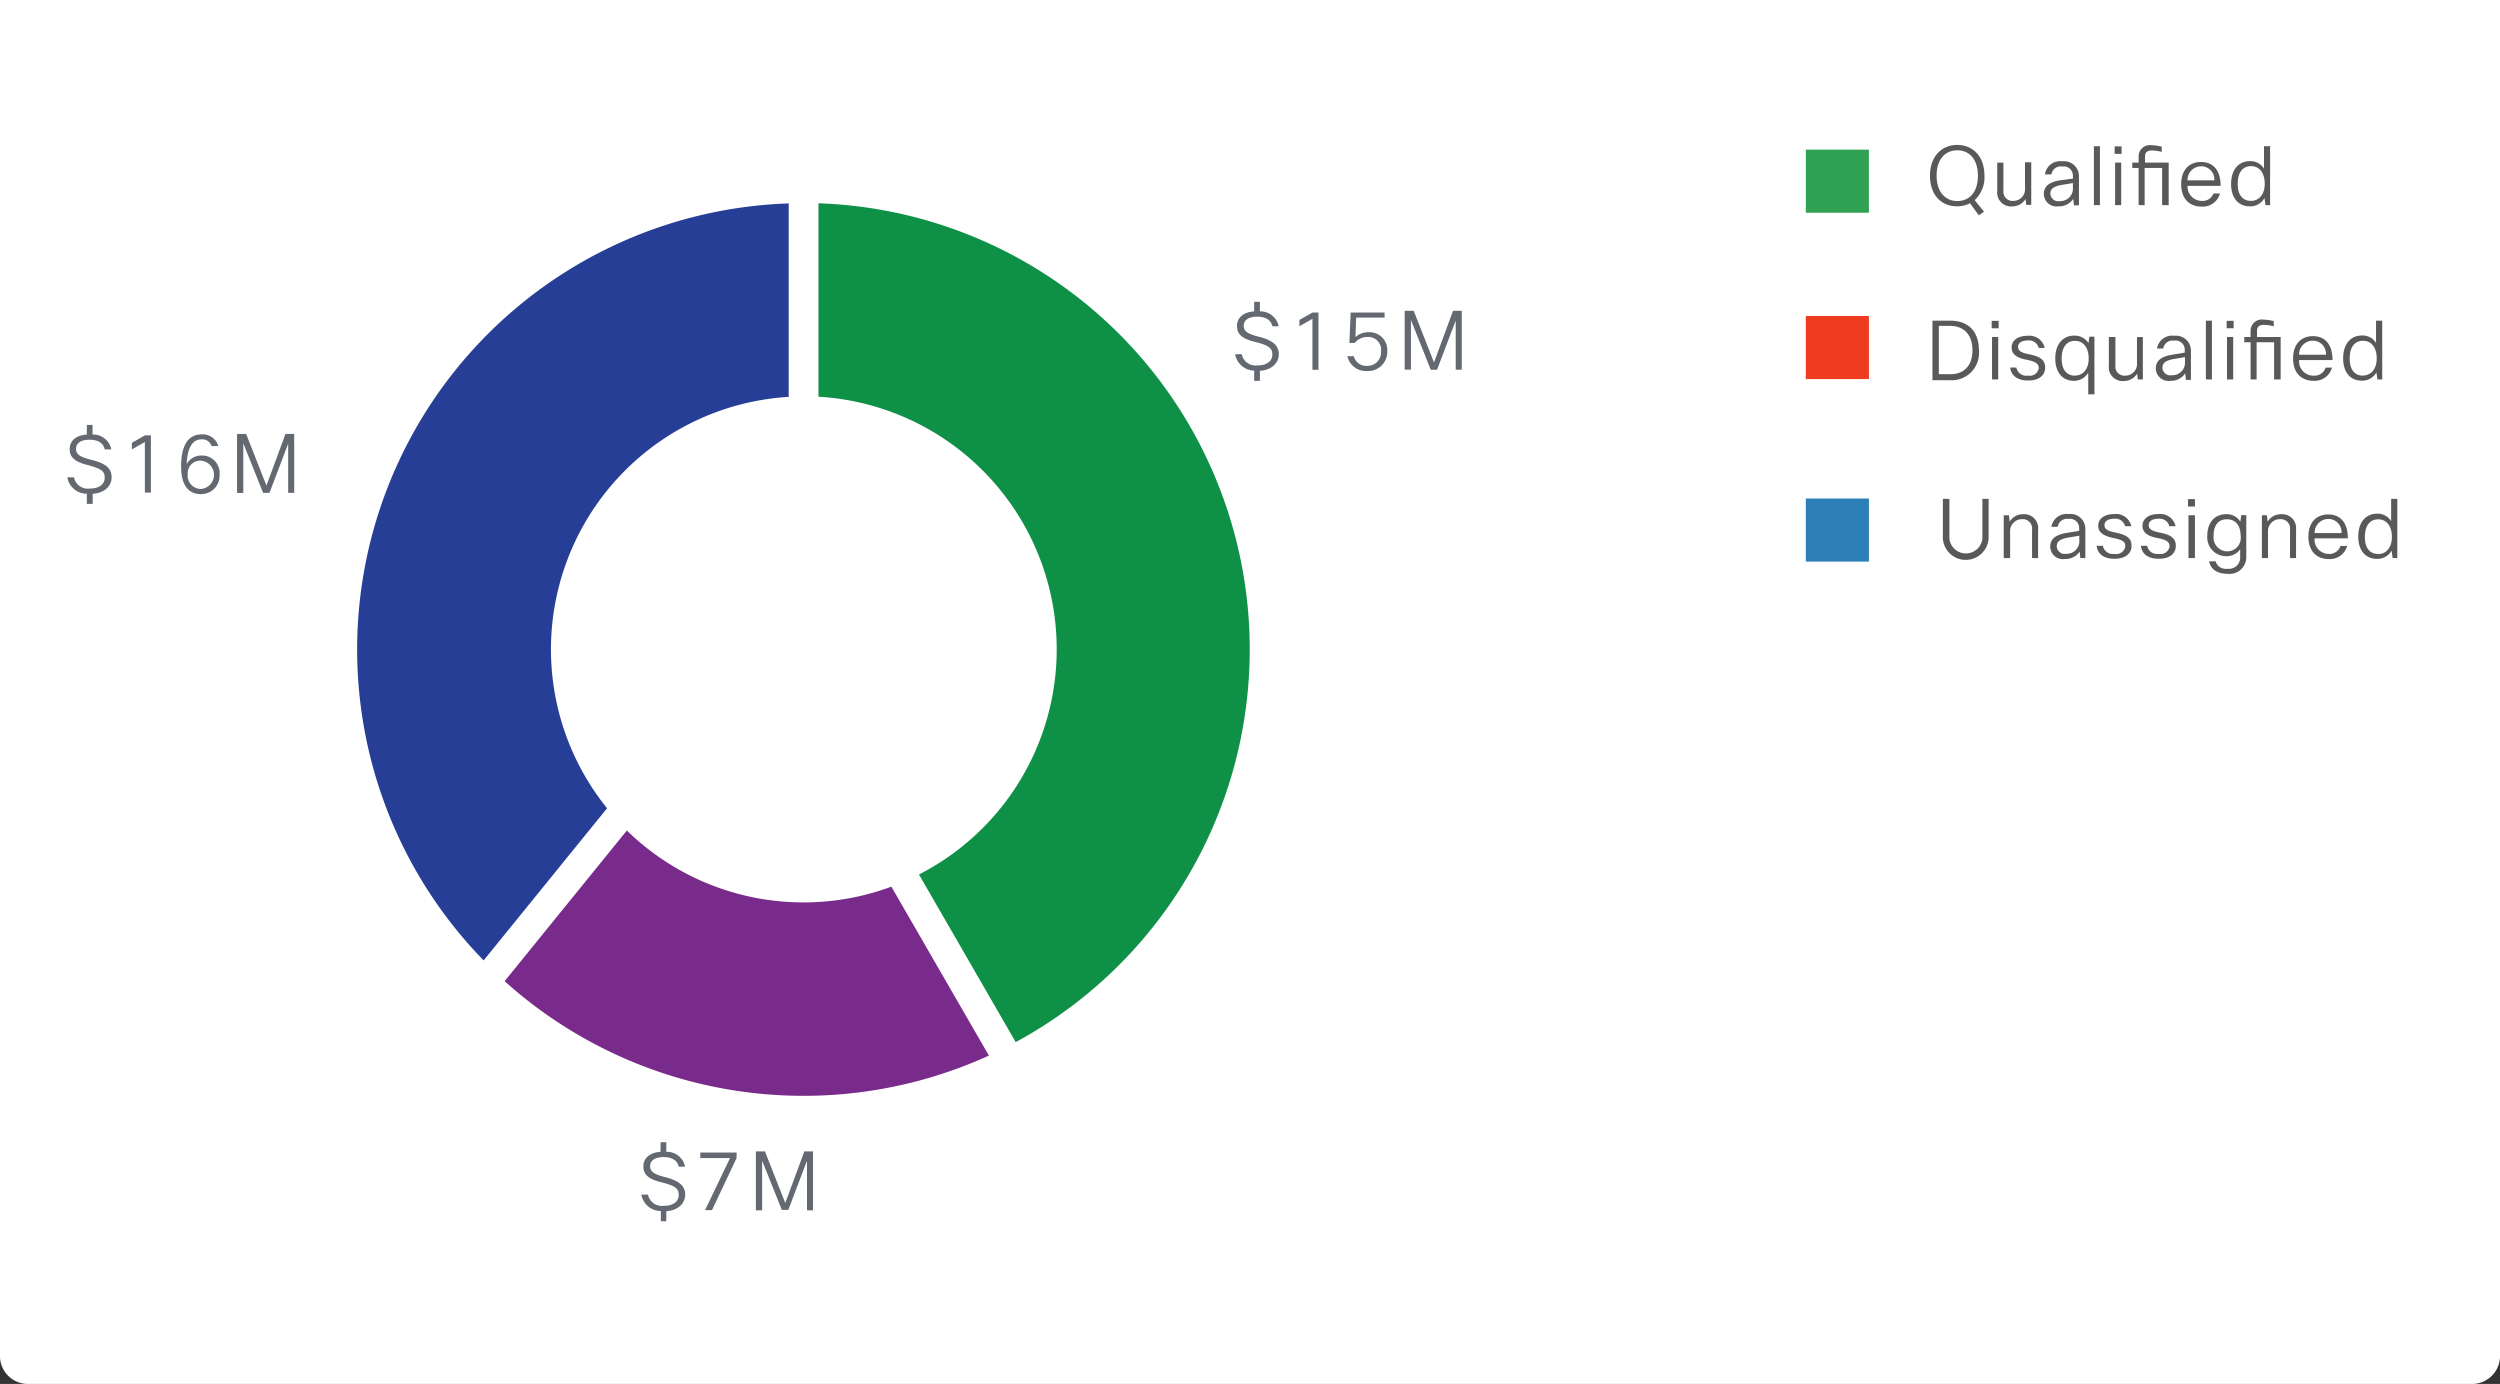 <svg id="Artwork" xmlns="http://www.w3.org/2000/svg" viewBox="0 0 336 186"><rect x="0" y="0" width="336" height="186" fill="#333333" stroke="none"/><defs><style>.cls-1{fill:#fff;}.cls-2{fill:#59595c;}.cls-3{fill:#31a254;}.cls-4{fill:#2c7fb7;}.cls-5{fill:#ef3b20;}.cls-6{fill:#646871;}.cls-7{fill:#0f9047;}.cls-8{fill:#263e95;}.cls-9{fill:#792b8c;}</style></defs><title>cis_ready_dashboards_executive_flow</title><path class="cls-1" d="M336,182.08a3.76,3.76,0,0,1-3.56,3.92H3.56A3.76,3.76,0,0,1,0,182.08V0H336V182.08Z"/><path class="cls-2" d="M259.39,23.61c0-2.66,1.64-4.13,3.66-4.13s3.66,1.43,3.66,4.13a4.19,4.19,0,0,1-1.31,3.29l1.25,1.56-0.71.47-1.17-1.62a3.62,3.62,0,0,1-1.73.42C260.94,27.74,259.39,26.24,259.39,23.61Zm6.44,0c0-2.22-1.17-3.41-2.77-3.41s-2.78,1.19-2.78,3.41,1.2,3.41,2.78,3.41S265.83,25.89,265.83,23.61Z"/><path class="cls-2" d="M269.26,21.85v3.81A1.23,1.23,0,0,0,270.6,27a1.56,1.56,0,0,0,1.56-1.69v-3.5H273v5.72h-0.68l-0.09-.79a2.07,2.07,0,0,1-1.8,1,1.86,1.86,0,0,1-2-2.08V21.85h0.81Z"/><path class="cls-2" d="M274.85,23.39a2.06,2.06,0,0,1,2.33-1.71,2,2,0,0,1,2.23,1.92v4h-0.67l-0.1-.87a2.27,2.27,0,0,1-2,1,1.7,1.7,0,0,1-1.95-1.63c0-1,.61-1.61,2.18-1.87L278.6,24v-0.4a1.24,1.24,0,0,0-1.45-1.22,1.26,1.26,0,0,0-1.44,1.06h-0.86Zm3.75,1.21-1.49.25c-1.2.21-1.54,0.58-1.54,1.18a1.07,1.07,0,0,0,1.29,1,1.69,1.69,0,0,0,1.74-1.54V24.6Z"/><path class="cls-2" d="M282.23,27.57h-0.81V19.65h0.81v7.92Z"/><path class="cls-2" d="M284.21,20.68v-1h0.93v1h-0.93Zm0.06,6.9V21.85h0.82v5.72h-0.82Z"/><path class="cls-2" d="M290.59,27.57v-5h-2.35v5h-0.81v-5h-0.85V21.85h0.85V21.12a1.52,1.52,0,0,1,1.76-1.6,5.51,5.51,0,0,1,1.35.2v0.7a5.16,5.16,0,0,0-1.25-.2c-0.7,0-1,.24-1,0.84v0.79h3.18v5.72h-0.83Z"/><path class="cls-2" d="M298.37,26a2.41,2.41,0,0,1-2.47,1.77c-1.58,0-2.75-1-2.75-3s1.14-3,2.67-3,2.63,1,2.63,3.21H294A1.93,1.93,0,0,0,295.92,27,1.55,1.55,0,0,0,297.49,26h0.88ZM294,24.24h3.61a1.76,1.76,0,0,0-1.78-1.89A1.84,1.84,0,0,0,294,24.24Z"/><path class="cls-2" d="M304.48,27.57l-0.14-.95a2.17,2.17,0,0,1-2,1.11c-1.39,0-2.48-1-2.48-3s1.08-3.07,2.52-3.07a2.12,2.12,0,0,1,1.9,1V19.65h0.82v7.92h-0.67ZM302.54,27c1,0,1.84-.8,1.84-2.3s-0.75-2.37-1.83-2.37-1.8.76-1.8,2.39S301.53,27,302.54,27Z"/><rect class="cls-3" x="242.7" y="20.11" width="8.48" height="8.48"/><rect class="cls-4" x="242.7" y="67" width="8.48" height="8.48"/><path class="cls-2" d="M262.12,43.1c2.29,0,3.85,1.31,3.85,4a3.67,3.67,0,0,1-3.91,4h-2.34V43.1h2.4Zm-1.54.7v6.49h1.57c1.79,0,2.95-1.12,2.95-3.23s-1.2-3.26-3-3.26h-1.55Z"/><path class="cls-2" d="M267.68,44.12v-1h0.94v1h-0.94Zm0.05,6.9V45.29h0.83V51h-0.83Z"/><path class="cls-2" d="M272.23,48.32c-1.24-.25-1.87-0.75-1.87-1.62s0.74-1.57,2.16-1.57a2.1,2.1,0,0,1,2.29,1.63H274a1.34,1.34,0,0,0-1.47-1c-0.89,0-1.3.38-1.3,0.85s0.31,0.79,1.46,1c1.41,0.29,2.18.7,2.18,1.78s-0.85,1.75-2.31,1.75-2.27-.69-2.38-1.74H271a1.35,1.35,0,0,0,1.55,1.08,1.22,1.22,0,0,0,1.46-1C274,48.78,273.4,48.55,272.23,48.32Z"/><path class="cls-2" d="M281.49,45.29V53h-0.83V50.08a2.18,2.18,0,0,1-1.95,1.1c-1.39,0-2.48-1-2.48-3s1.08-3.07,2.52-3.07a2.19,2.19,0,0,1,1.94,1l0.12-.86h0.67Zm-2.61,5.19c1,0,1.84-.8,1.84-2.3s-0.75-2.37-1.83-2.37-1.8.76-1.8,2.39S277.88,50.49,278.89,50.49Z"/><path class="cls-2" d="M284.31,45.29V49.1a1.23,1.23,0,0,0,1.34,1.39,1.56,1.56,0,0,0,1.56-1.69v-3.5H288V51h-0.68l-0.09-.79a2.08,2.08,0,0,1-1.8,1,1.86,1.86,0,0,1-2-2.08V45.29h0.81Z"/><path class="cls-2" d="M289.9,46.84a2.06,2.06,0,0,1,2.33-1.71,2,2,0,0,1,2.23,1.92v4h-0.67l-0.1-.87a2.27,2.27,0,0,1-2,1,1.7,1.7,0,0,1-1.95-1.63c0-1,.61-1.61,2.18-1.87l1.71-.29V47a1.24,1.24,0,0,0-1.45-1.22,1.26,1.26,0,0,0-1.44,1.06H289.9ZM293.65,48l-1.48.25c-1.2.21-1.54,0.58-1.54,1.18a1.07,1.07,0,0,0,1.29,1,1.69,1.69,0,0,0,1.74-1.54V48Z"/><path class="cls-2" d="M297.28,51h-0.81V43.1h0.81V51Z"/><path class="cls-2" d="M299.26,44.12v-1h0.94v1h-0.94Zm0.05,6.9V45.29h0.83V51h-0.83Z"/><path class="cls-2" d="M305.64,51V46h-2.35v5h-0.81V46h-0.85V45.29h0.85V44.56a1.52,1.52,0,0,1,1.76-1.6,5.55,5.55,0,0,1,1.35.2v0.7a5.18,5.18,0,0,0-1.25-.2c-0.7,0-1,.24-1,0.84v0.79h3.18V51h-0.83Z"/><path class="cls-2" d="M313.42,49.41a2.41,2.41,0,0,1-2.48,1.77c-1.58,0-2.75-1-2.75-3s1.14-3,2.67-3,2.63,1,2.63,3.21H309A1.93,1.93,0,0,0,311,50.49a1.55,1.55,0,0,0,1.56-1.08h0.88ZM309,47.68h3.61a1.76,1.76,0,0,0-1.78-1.89A1.84,1.84,0,0,0,309,47.68Z"/><path class="cls-2" d="M319.53,51l-0.14-.95a2.18,2.18,0,0,1-2,1.11c-1.39,0-2.47-1-2.47-3s1.08-3.07,2.52-3.07a2.12,2.12,0,0,1,1.9,1V43.1h0.83V51h-0.67Zm-1.94-.53c1,0,1.84-.8,1.84-2.3s-0.75-2.37-1.83-2.37-1.8.76-1.8,2.39S316.58,50.49,317.6,50.49Z"/><rect class="cls-5" x="242.7" y="42.47" width="8.48" height="8.48"/><path class="cls-2" d="M261.12,72.35V67.05H262v5.36a2.23,2.23,0,0,0,4.43,0V67.05h0.84v5.29A3.08,3.08,0,0,1,261.12,72.35Z"/><path class="cls-2" d="M269.3,75V69.25H270l0.1,0.86a2.08,2.08,0,0,1,1.82-1,1.87,1.87,0,0,1,2,2.07V75h-0.81V71.18a1.25,1.25,0,0,0-1.37-1.4,1.59,1.59,0,0,0-1.58,1.65V75H269.3Z"/><path class="cls-2" d="M275.71,70.79A2.06,2.06,0,0,1,278,69.09,2,2,0,0,1,280.27,71v4H279.6l-0.1-.87a2.27,2.27,0,0,1-2,1,1.7,1.7,0,0,1-1.95-1.63c0-1,.61-1.61,2.18-1.87l1.71-.29V71A1.24,1.24,0,0,0,278,69.74a1.26,1.26,0,0,0-1.44,1.06h-0.86ZM279.46,72l-1.49.25c-1.2.21-1.54,0.58-1.54,1.18a1.07,1.07,0,0,0,1.29,1,1.69,1.69,0,0,0,1.74-1.54V72Z"/><path class="cls-2" d="M283.91,72.28C282.67,72,282,71.53,282,70.66s0.74-1.57,2.16-1.57a2.1,2.1,0,0,1,2.29,1.63h-0.84a1.34,1.34,0,0,0-1.47-1c-0.89,0-1.3.38-1.3,0.85s0.31,0.79,1.46,1c1.41,0.29,2.18.7,2.18,1.78s-0.85,1.75-2.31,1.75-2.27-.69-2.38-1.74h0.84a1.35,1.35,0,0,0,1.55,1.08,1.22,1.22,0,0,0,1.46-1C285.68,72.74,285.08,72.51,283.91,72.28Z"/><path class="cls-2" d="M289.82,72.28c-1.24-.25-1.87-0.75-1.87-1.62s0.74-1.57,2.16-1.57a2.1,2.1,0,0,1,2.29,1.63h-0.84a1.34,1.34,0,0,0-1.47-1c-0.89,0-1.3.38-1.3,0.85s0.31,0.79,1.46,1c1.41,0.29,2.18.7,2.18,1.78s-0.85,1.75-2.31,1.75-2.27-.69-2.38-1.74h0.84a1.35,1.35,0,0,0,1.55,1.08,1.22,1.22,0,0,0,1.46-1C291.59,72.74,291,72.51,289.82,72.28Z"/><path class="cls-2" d="M294.07,68.08v-1H295v1h-0.94Zm0.06,6.9V69.25H295V75h-0.83Z"/><path class="cls-2" d="M297.78,75.44a1.41,1.41,0,0,0,1.58,1,1.52,1.52,0,0,0,1.72-1.61v-1a2.25,2.25,0,0,1-1.95.92A2.53,2.53,0,0,1,296.66,72c0-1.83,1.06-2.89,2.52-2.89a2.13,2.13,0,0,1,1.92,1l0.13-.88h0.67V74.9a2.25,2.25,0,0,1-2.52,2.22c-1.42,0-2.28-.64-2.48-1.68h0.87Zm1.53-1.34a1.81,1.81,0,0,0,1.83-2.1c0-1.47-.77-2.21-1.84-2.21s-1.79.7-1.79,2.21A1.86,1.86,0,0,0,299.31,74.1Z"/><path class="cls-2" d="M304,75V69.25h0.67l0.1,0.86a2.08,2.08,0,0,1,1.82-1,1.87,1.87,0,0,1,2,2.07V75h-0.81V71.18a1.25,1.25,0,0,0-1.38-1.4,1.59,1.59,0,0,0-1.58,1.65V75H304Z"/><path class="cls-2" d="M315.46,73.37A2.41,2.41,0,0,1,313,75.14c-1.58,0-2.75-1-2.75-3s1.14-3,2.67-3,2.63,1,2.63,3.21h-4.47A1.93,1.93,0,0,0,313,74.45a1.55,1.55,0,0,0,1.56-1.08h0.88Zm-4.37-1.73h3.61a1.76,1.76,0,0,0-1.78-1.89A1.84,1.84,0,0,0,311.09,71.64Z"/><path class="cls-2" d="M321.57,75L321.43,74a2.17,2.17,0,0,1-2,1.11c-1.39,0-2.48-1-2.48-3s1.08-3.07,2.52-3.07a2.12,2.12,0,0,1,1.9,1V67.05h0.83V75h-0.67Zm-1.94-.53c1,0,1.84-.8,1.84-2.3s-0.75-2.37-1.83-2.37-1.8.76-1.8,2.39S318.63,74.45,319.64,74.45Z"/><path class="cls-6" d="M11.67,66.36a2.65,2.65,0,0,1-2.62-2.21H9.94a1.9,1.9,0,0,0,2.13,1.51c1.33,0,2-.62,2-1.46S13.7,63,11.67,62.47C10,62.05,9.36,61.4,9.36,60.35s0.8-1.84,2.31-1.95V57.11h0.77V58.4a2.49,2.49,0,0,1,2.52,2H14.07C13.9,59.56,13.2,59.1,12,59.1s-1.78.53-1.78,1.19,0.29,1.07,2,1.5C14.3,62.28,15,63,15,64.15s-0.9,2.1-2.54,2.22v1.35H11.67V66.36Z"/><path class="cls-6" d="M19.47,66.24V59.4l-1.75,1V59.51l1.76-1h0.8v7.7H19.47Z"/><path class="cls-6" d="M28.43,59.95a1.3,1.3,0,0,0-1.34-.9c-1,0-1.88.74-2,3.31a2.26,2.26,0,0,1,2-1.14,2.36,2.36,0,0,1,2.42,2.57A2.47,2.47,0,0,1,27,66.41c-1.86,0-2.66-1.45-2.66-3.7,0-3.46,1.38-4.33,2.78-4.33a2.17,2.17,0,0,1,2.22,1.57H28.43Zm-3.2,3.77a1.8,1.8,0,0,0,1.76,2,1.91,1.91,0,0,0,0-3.81A1.69,1.69,0,0,0,25.23,63.72Z"/><path class="cls-6" d="M35.36,66.24L32.7,59.58v6.67H31.86V58.32h1.22l2.73,6.94,2.56-6.94h1.17v7.92H38.73V59.63l-2.51,6.61H35.36Z"/><path class="cls-6" d="M88.82,162.76a2.65,2.65,0,0,1-2.62-2.21h0.89a1.9,1.9,0,0,0,2.13,1.51c1.33,0,2-.62,2-1.46s-0.41-1.23-2.44-1.73c-1.69-.42-2.31-1.07-2.31-2.12s0.8-1.84,2.31-1.95v-1.29h0.77v1.29a2.49,2.49,0,0,1,2.52,2H91.22c-0.17-.82-0.87-1.29-2.06-1.29s-1.78.53-1.78,1.19,0.29,1.07,2,1.5c2,0.5,2.71,1.25,2.71,2.37s-0.9,2.1-2.54,2.22v1.35H88.82v-1.36Z"/><path class="cls-6" d="M95.69,162.64H94.76l3.36-7h-4v-0.74H99v0.74Z"/><path class="cls-6" d="M105.09,162.64L102.43,156v6.67h-0.84v-7.92h1.22l2.73,6.94,2.56-6.94h1.17v7.92h-0.81V156l-2.51,6.61h-0.86Z"/><path class="cls-6" d="M168.59,49.81A2.65,2.65,0,0,1,166,47.6h0.89A1.9,1.9,0,0,0,169,49.11c1.33,0,2-.62,2-1.46s-0.41-1.23-2.44-1.73c-1.7-.42-2.31-1.07-2.31-2.12s0.8-1.84,2.31-1.95V40.56h0.77v1.29a2.49,2.49,0,0,1,2.52,2H171c-0.17-.82-0.87-1.29-2.06-1.29s-1.78.53-1.78,1.19,0.29,1.07,2,1.5c2,0.49,2.71,1.25,2.71,2.37s-0.9,2.1-2.54,2.22v1.35h-0.77V49.81Z"/><path class="cls-6" d="M176.39,49.69V42.85l-1.75,1V43l1.76-1h0.8v7.7h-0.81Z"/><path class="cls-6" d="M181.09,47.87h0.86a1.71,1.71,0,0,0,1.8,1.3,1.82,1.82,0,0,0,1.86-2,1.71,1.71,0,0,0-1.82-1.88,2.21,2.21,0,0,0-1.72.8h-0.71L181.53,42h4.56v0.69h-3.82l-0.1,2.61a2.61,2.61,0,0,1,1.79-.65,2.39,2.39,0,0,1,2.49,2.57,2.57,2.57,0,0,1-2.72,2.64A2.53,2.53,0,0,1,181.09,47.87Z"/><path class="cls-6" d="M192.29,49.69L189.63,43v6.67h-0.84V41.77H190l2.73,6.94,2.56-6.94h1.17v7.92h-0.81V43.08l-2.51,6.61h-0.86Z"/><path class="cls-7" d="M110,27.32v26a34,34,0,0,1,13.51,64.21l13,22.53A60,60,0,0,0,110,27.32Z"/><path class="cls-8" d="M48,87.28a59.85,59.85,0,0,0,17,41.8l16.59-20.45A34,34,0,0,1,106,53.34v-26A60,60,0,0,0,48,87.28Z"/><path class="cls-9" d="M119.8,119.17a34,34,0,0,1-35.55-7.55L67.82,131.87a60.07,60.07,0,0,0,65.09,10Z"/></svg>